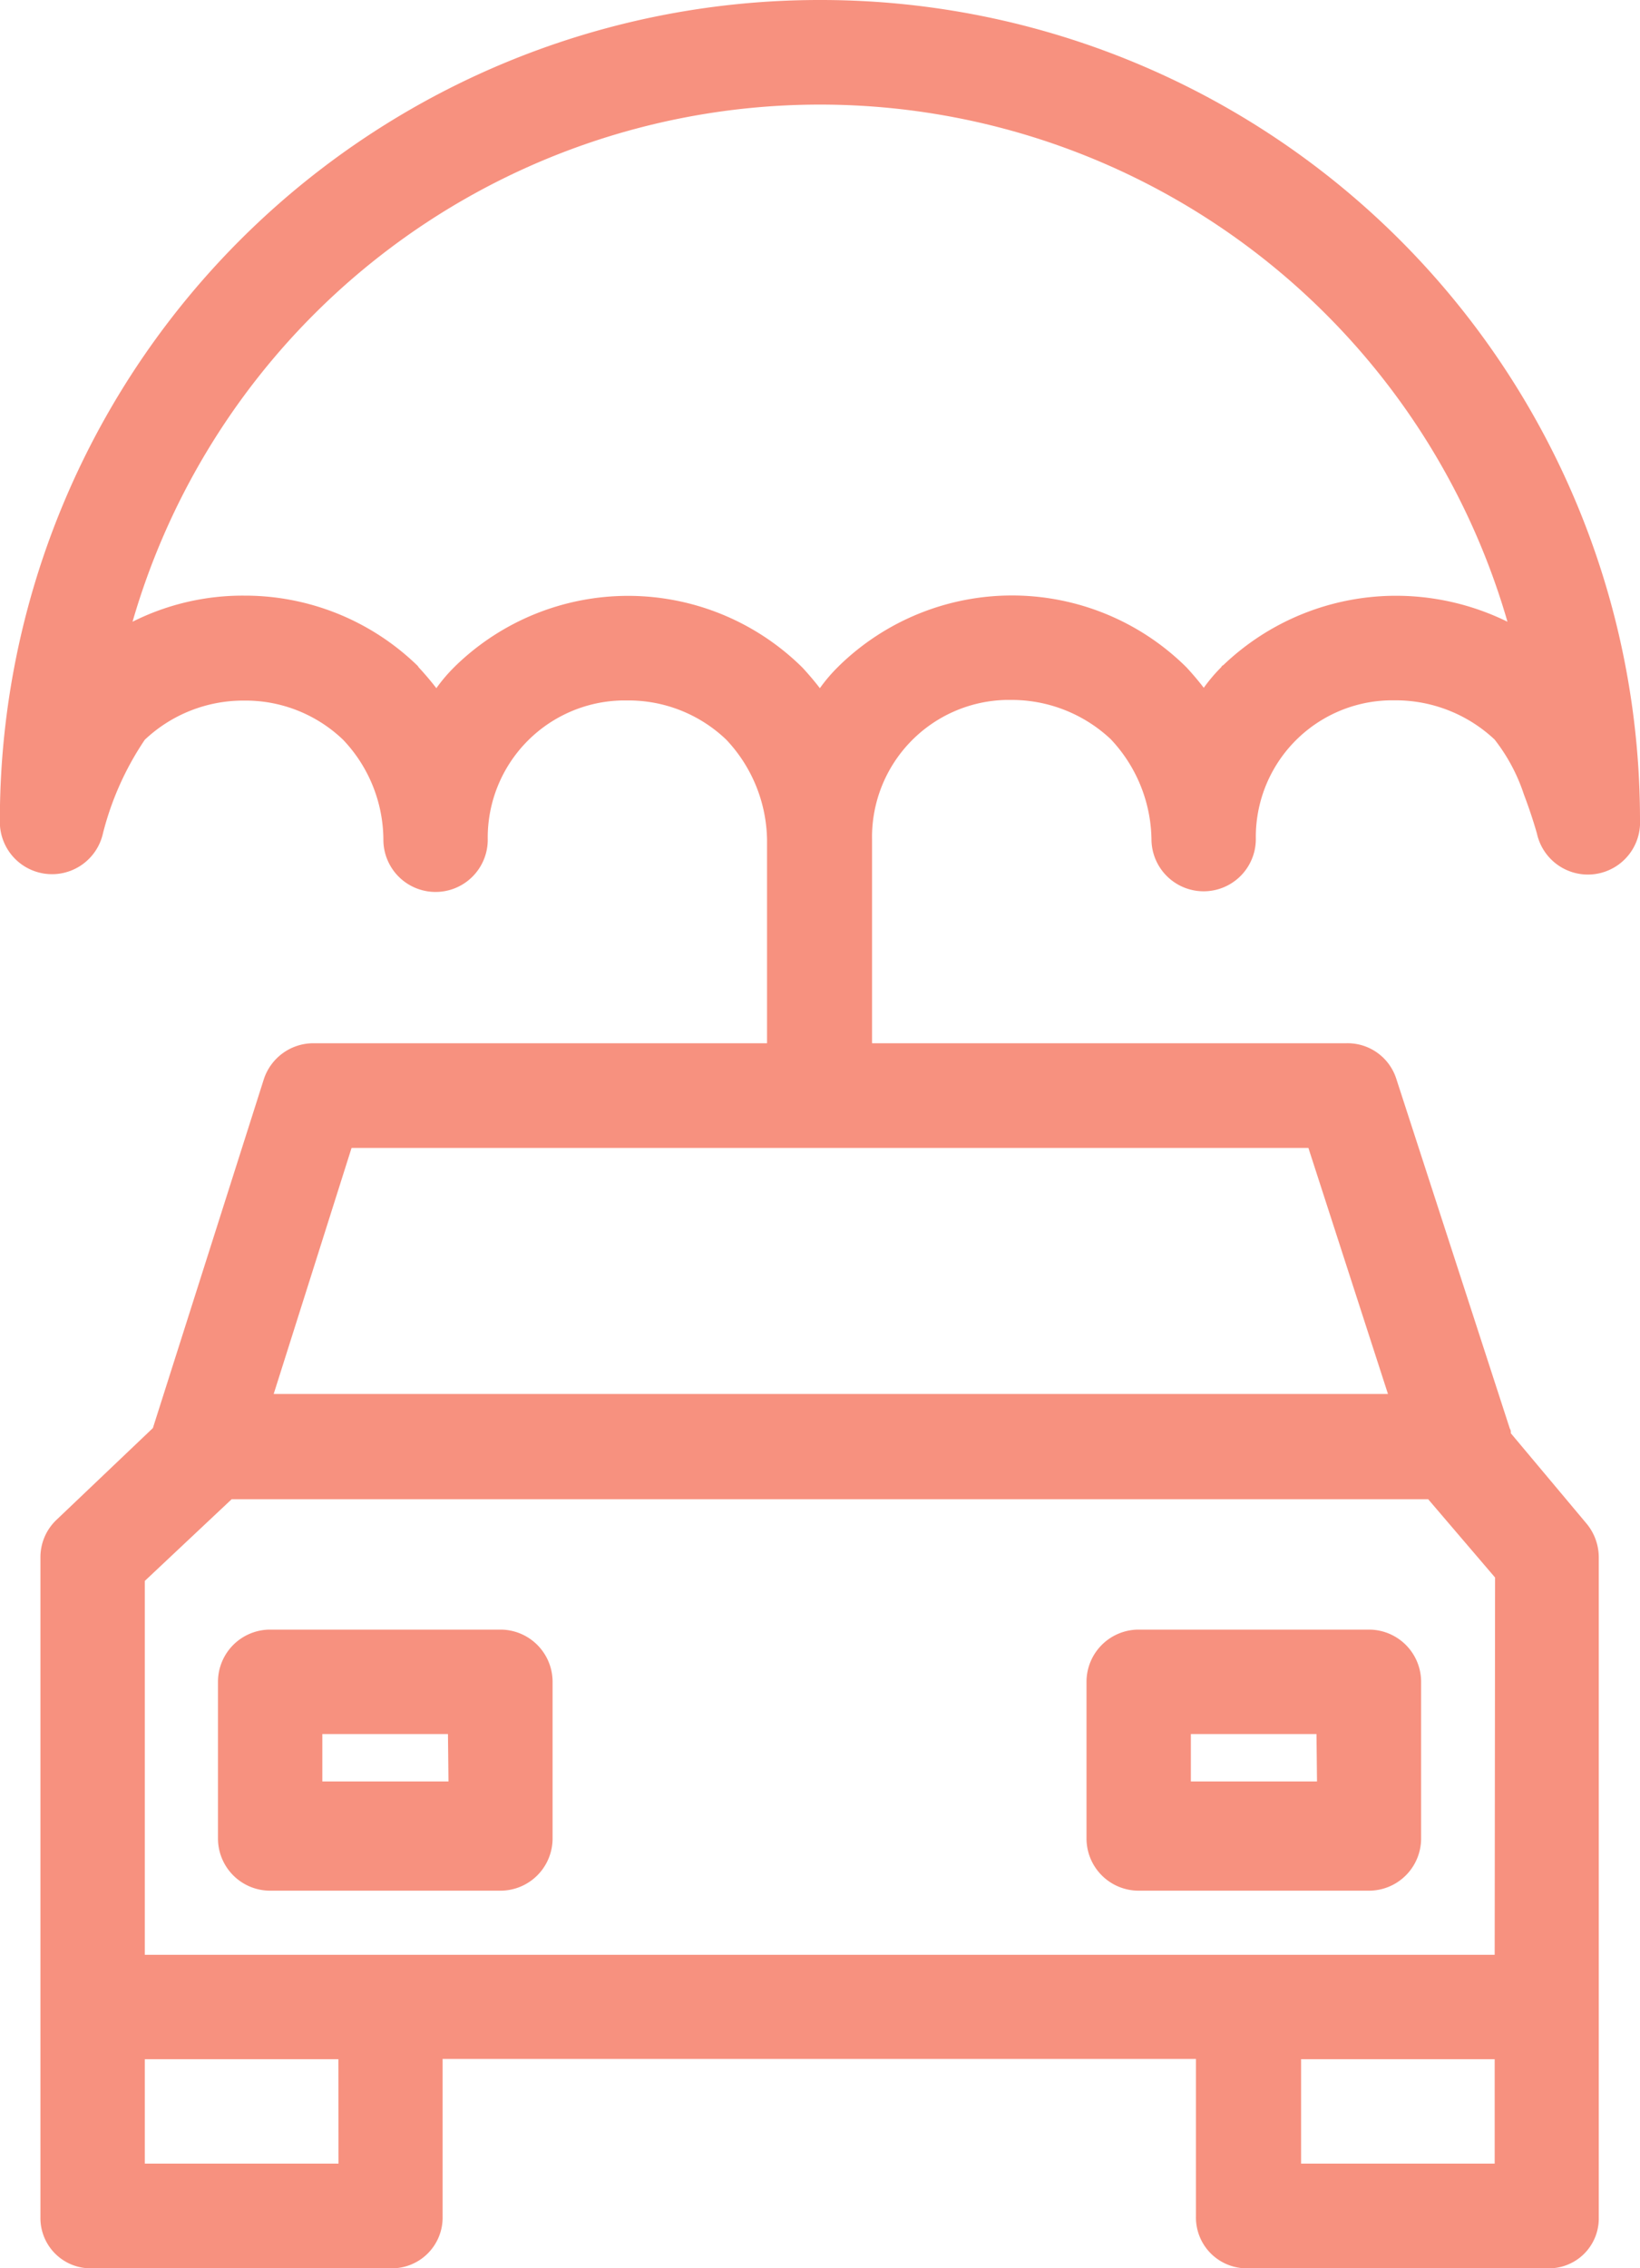 <svg xmlns="http://www.w3.org/2000/svg" width="12.572" height="17.377" viewBox="0 0 12.572 17.377">
  <g id="car_1_" data-name="car (1)" transform="translate(0 -2)">
    <g id="Grupo_408" data-name="Grupo 408" transform="translate(0 2)">
      <g id="Grupo_407" data-name="Grupo 407">
        <path id="Trazado_208" data-name="Trazado 208" d="M89.7,0c-.008,0-.008,0-.012,0A6.283,6.283,0,0,0,83.4,6.285v0a.4.4,0,0,0,.79.1,2.276,2.276,0,0,1,.321-.718,1.1,1.1,0,0,1,.762-.3,1.081,1.081,0,0,1,.758.3,1.118,1.118,0,0,1,.309.766.4.4,0,1,0,.8,0A1.051,1.051,0,0,1,88.17,5.366h.04a1.084,1.084,0,0,1,.758.3,1.141,1.141,0,0,1,.313.766V8.466c0,.221.184.186.405.186s.4.035.4-.186V6.433a1.051,1.051,0,0,1,1.027-1.071h.044a1.11,1.11,0,0,1,.758.3,1.141,1.141,0,0,1,.313.766.4.4,0,1,0,.8,0,1.047,1.047,0,0,1,1.031-1.063H94.1a1.109,1.109,0,0,1,.758.3,1.382,1.382,0,0,1,.225.421c.064.168.1.3.1.3a.4.4,0,0,0,.79-.108A6.28,6.28,0,0,0,89.7,0Zm4.4,4.564a1.917,1.917,0,0,0-1.323.533c-.008,0-.012.012-.016.016a1.24,1.24,0,0,0-.132.156q-.06-.078-.132-.156l-.008-.008A1.9,1.9,0,0,0,89.834,5.1l-.016.016a1.24,1.24,0,0,0-.132.156q-.06-.078-.132-.156l-.008-.008A1.9,1.9,0,0,0,86.894,5.1l-.016.016a1.24,1.24,0,0,0-.132.156q-.06-.078-.132-.156s-.008-.008-.008-.012a1.9,1.9,0,0,0-1.331-.541,1.879,1.879,0,0,0-.858.2,5.486,5.486,0,0,1,10.54,0A1.94,1.94,0,0,0,94.1,4.564Z" transform="translate(-83.401)" fill="#f7917f"/>
      </g>
    </g>
    <g id="Grupo_410" data-name="Grupo 410" transform="translate(0.309 9.992)">
      <g id="Grupo_409" data-name="Grupo 409">
        <path id="Trazado_209" data-name="Trazado 209" d="M102.954,249.979l-.582-.694c0-.012,0-.024-.008-.036l-.87-2.679a.392.392,0,0,0-.381-.273H93.193a.4.4,0,0,0-.381.277l-.85,2.671-.742.706a.394.394,0,0,0-.12.289v5.049a.385.385,0,0,0,.377.393H93.79a.389.389,0,0,0,.393-.381v-1.223h5.775v1.211a.389.389,0,0,0,.385.393h2.314a.382.382,0,0,0,.389-.377V250.24A.406.406,0,0,0,102.954,249.979Zm-9.469-2.88h7.335l.61,1.885H92.888Zm-.1,7.781H91.9v-.8h1.484Zm8.863,0h-1.484v-.8h1.484Zm0-1.6H91.9v-2.864l.666-.626h9.172l.513.6Z" transform="translate(-91.099 -246.297)" fill="#f7917f"/>
      </g>
    </g>
    <g id="Grupo_412" data-name="Grupo 412" transform="translate(1.672 14.484)">
      <g id="Grupo_411" data-name="Grupo 411">
        <path id="Trazado_210" data-name="Trazado 210" d="M127.267,358.3H125.5a.4.4,0,0,0-.4.4v1.2a.4.4,0,0,0,.4.4h1.765a.4.4,0,0,0,.4-.4v-1.2A.4.4,0,0,0,127.267,358.3Zm-.4,1.163H125.9V359.1h.963Z" transform="translate(-125.101 -358.3)" fill="#f7917f"/>
      </g>
    </g>
    <g id="Grupo_414" data-name="Grupo 414" transform="translate(8.33 14.484)">
      <g id="Grupo_413" data-name="Grupo 413" transform="translate(0)">
        <path id="Trazado_211" data-name="Trazado 211" d="M293.267,358.3H291.5a.4.4,0,0,0-.4.4v1.2a.4.4,0,0,0,.4.4h1.765a.4.4,0,0,0,.4-.4v-1.2A.4.4,0,0,0,293.267,358.3Zm-.4,1.163H291.9V359.1h.963Z" transform="translate(-291.101 -358.3)" fill="#f7917f"/>
      </g>
    </g>
  </g>
</svg>
